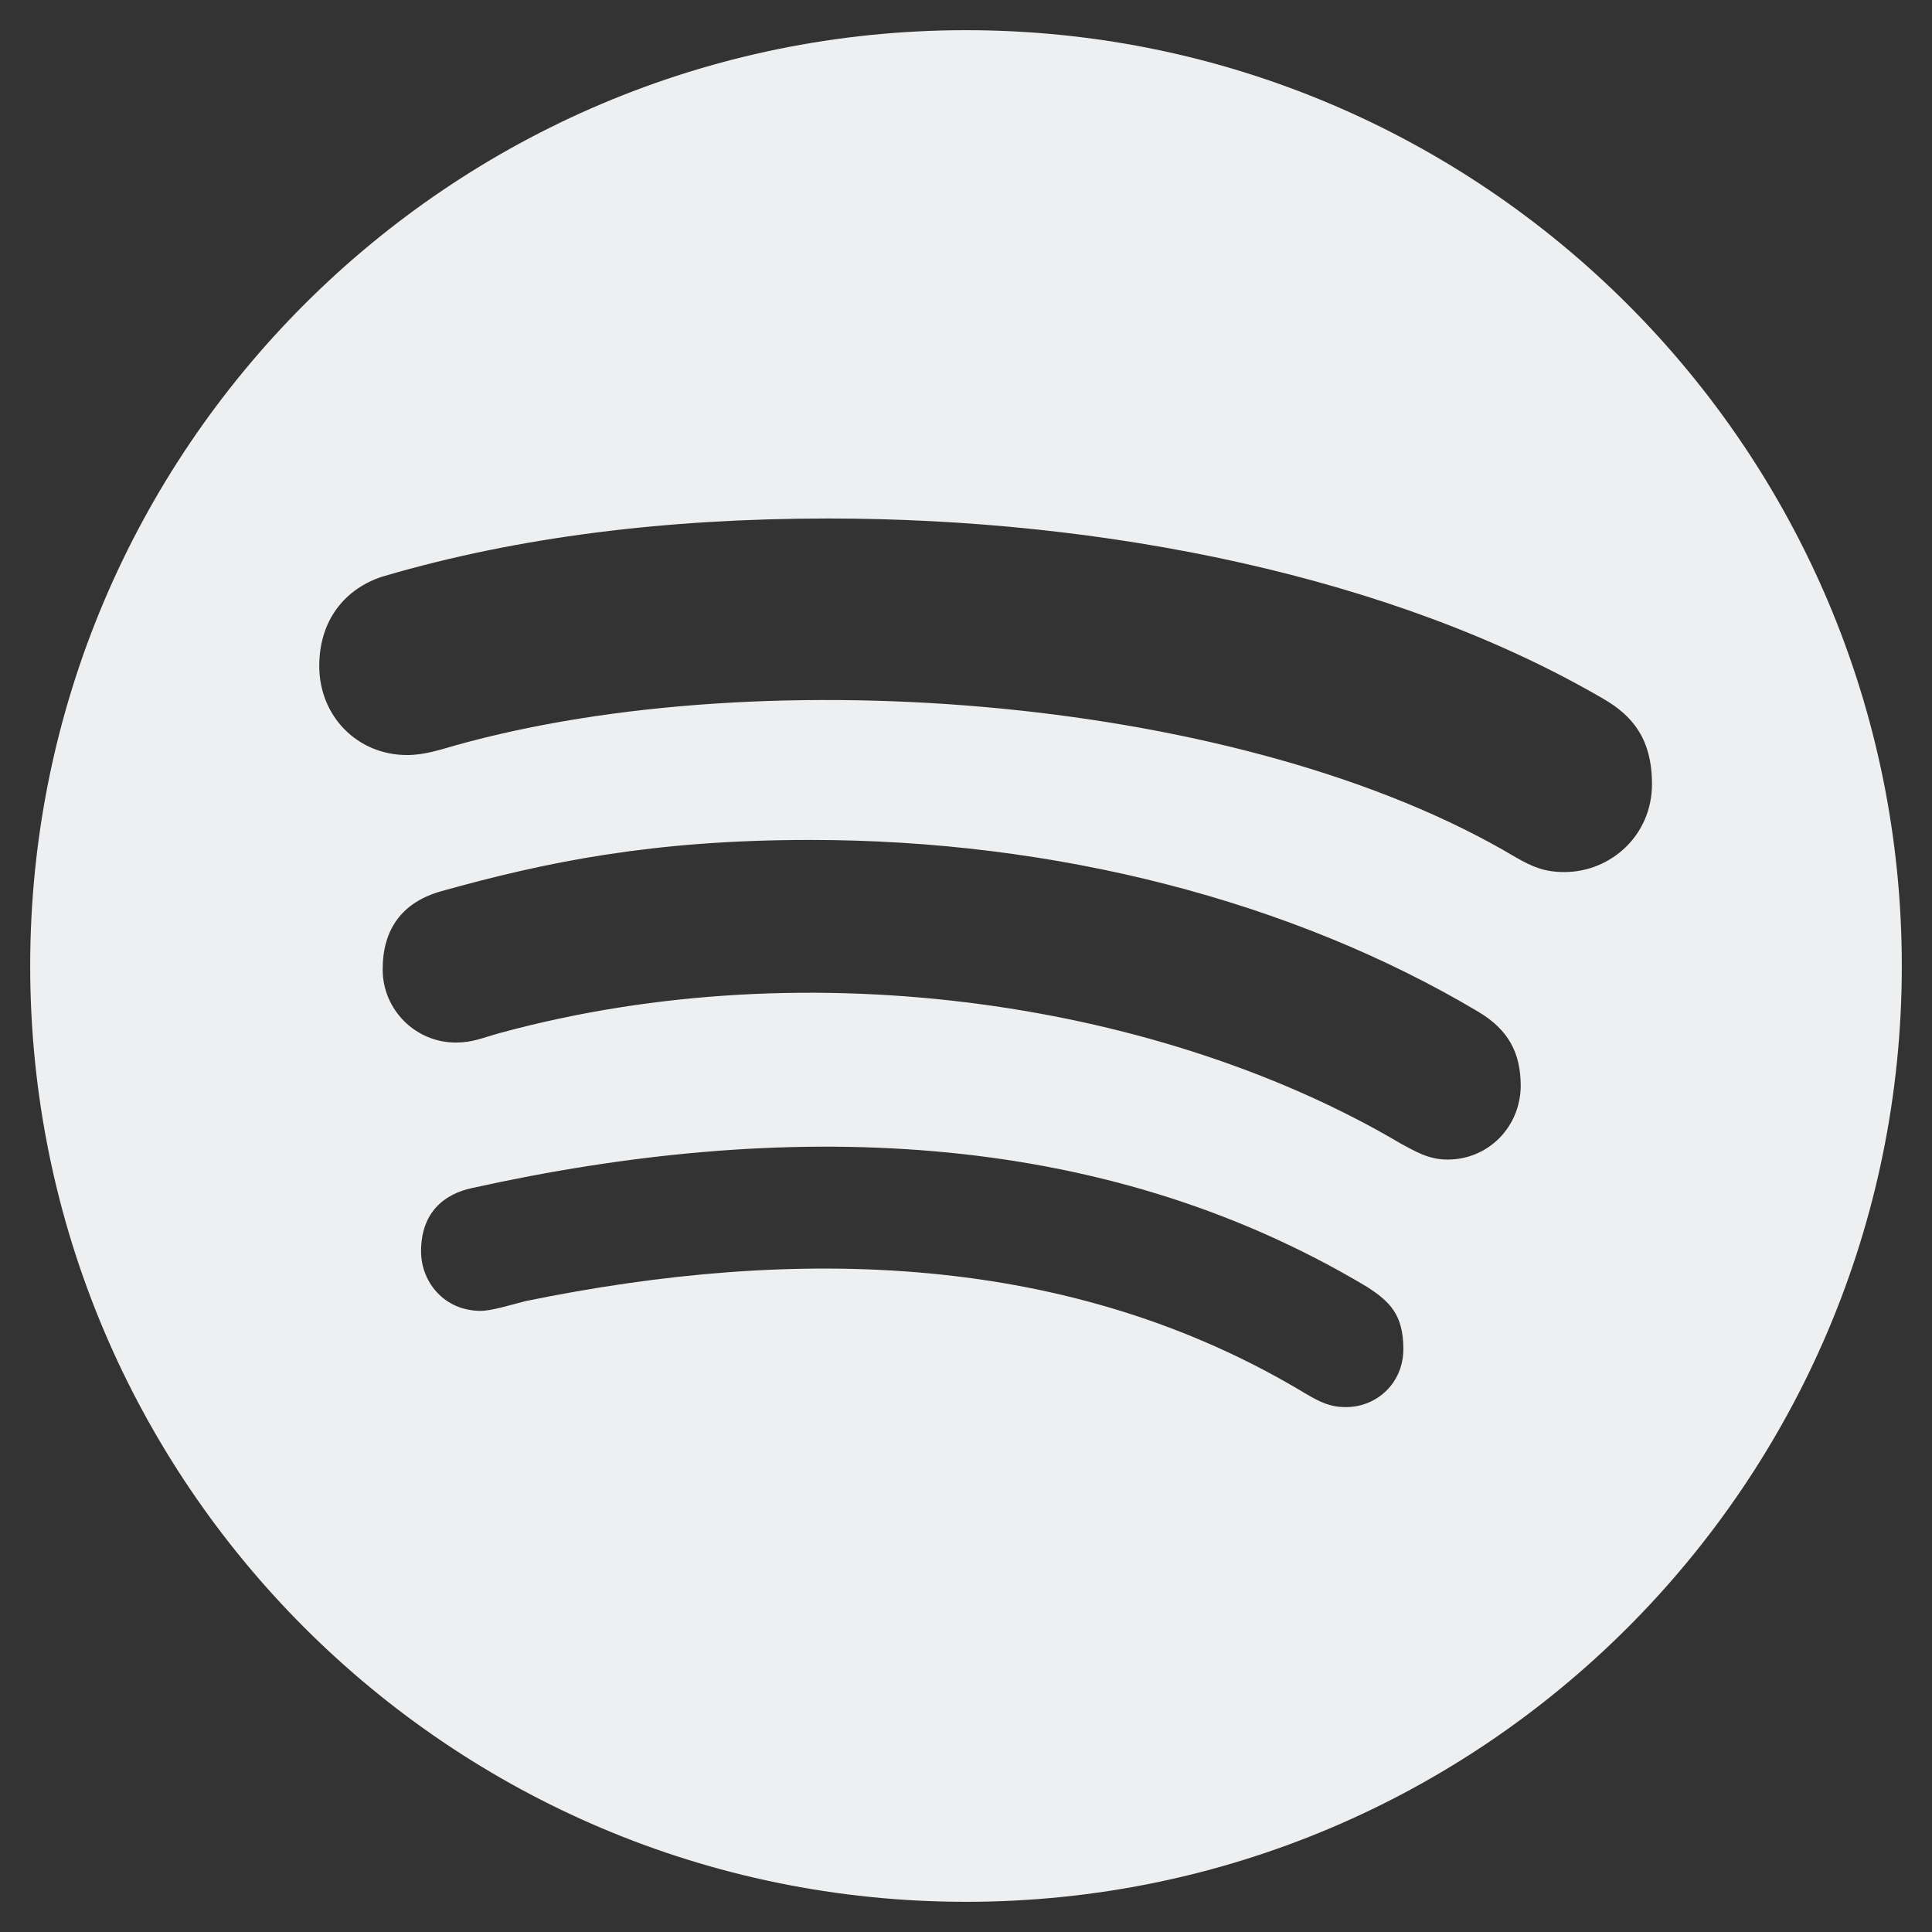 <svg width="16" height="16" viewBox="0 0 16 16" xmlns="http://www.w3.org/2000/svg">
<rect x="0" y="0" width="16" height="16" fill="#333333" stroke="none"/>
<g clip-path="url(#clip0_198_1020)">
<path d="M8 0.25C3.722 0.25 0.25 3.722 0.25 8C0.25 12.278 3.722 15.75 8 15.75C12.278 15.75 15.75 12.278 15.75 8C15.75 3.722 12.278 0.25 8 0.25ZM11.147 11.653C11.016 11.653 10.934 11.613 10.812 11.541C8.863 10.366 6.594 10.316 4.353 10.775C4.231 10.806 4.072 10.856 3.981 10.856C3.678 10.856 3.487 10.616 3.487 10.363C3.487 10.041 3.678 9.887 3.913 9.838C6.472 9.272 9.088 9.322 11.319 10.656C11.509 10.778 11.622 10.887 11.622 11.172C11.622 11.456 11.4 11.653 11.147 11.653ZM11.988 9.603C11.825 9.603 11.716 9.531 11.603 9.472C9.65 8.316 6.737 7.85 4.147 8.553C3.997 8.594 3.916 8.634 3.775 8.634C3.441 8.634 3.169 8.363 3.169 8.028C3.169 7.694 3.331 7.472 3.653 7.381C4.522 7.138 5.409 6.956 6.709 6.956C8.738 6.956 10.697 7.459 12.241 8.378C12.494 8.528 12.594 8.722 12.594 8.994C12.591 9.331 12.328 9.603 11.988 9.603ZM12.956 7.222C12.794 7.222 12.694 7.181 12.553 7.1C10.328 5.772 6.35 5.453 3.775 6.172C3.663 6.203 3.522 6.253 3.372 6.253C2.959 6.253 2.644 5.931 2.644 5.516C2.644 5.091 2.906 4.85 3.188 4.769C4.287 4.447 5.519 4.294 6.859 4.294C9.141 4.294 11.531 4.769 13.278 5.787C13.522 5.928 13.681 6.122 13.681 6.494C13.681 6.919 13.338 7.222 12.956 7.222Z" fill="#EDEFF0"/>
</g>
<defs>
<clipPath id="clip0_198_1020">
<rect width="16" height="16" />
</clipPath>
</defs>
</svg>
